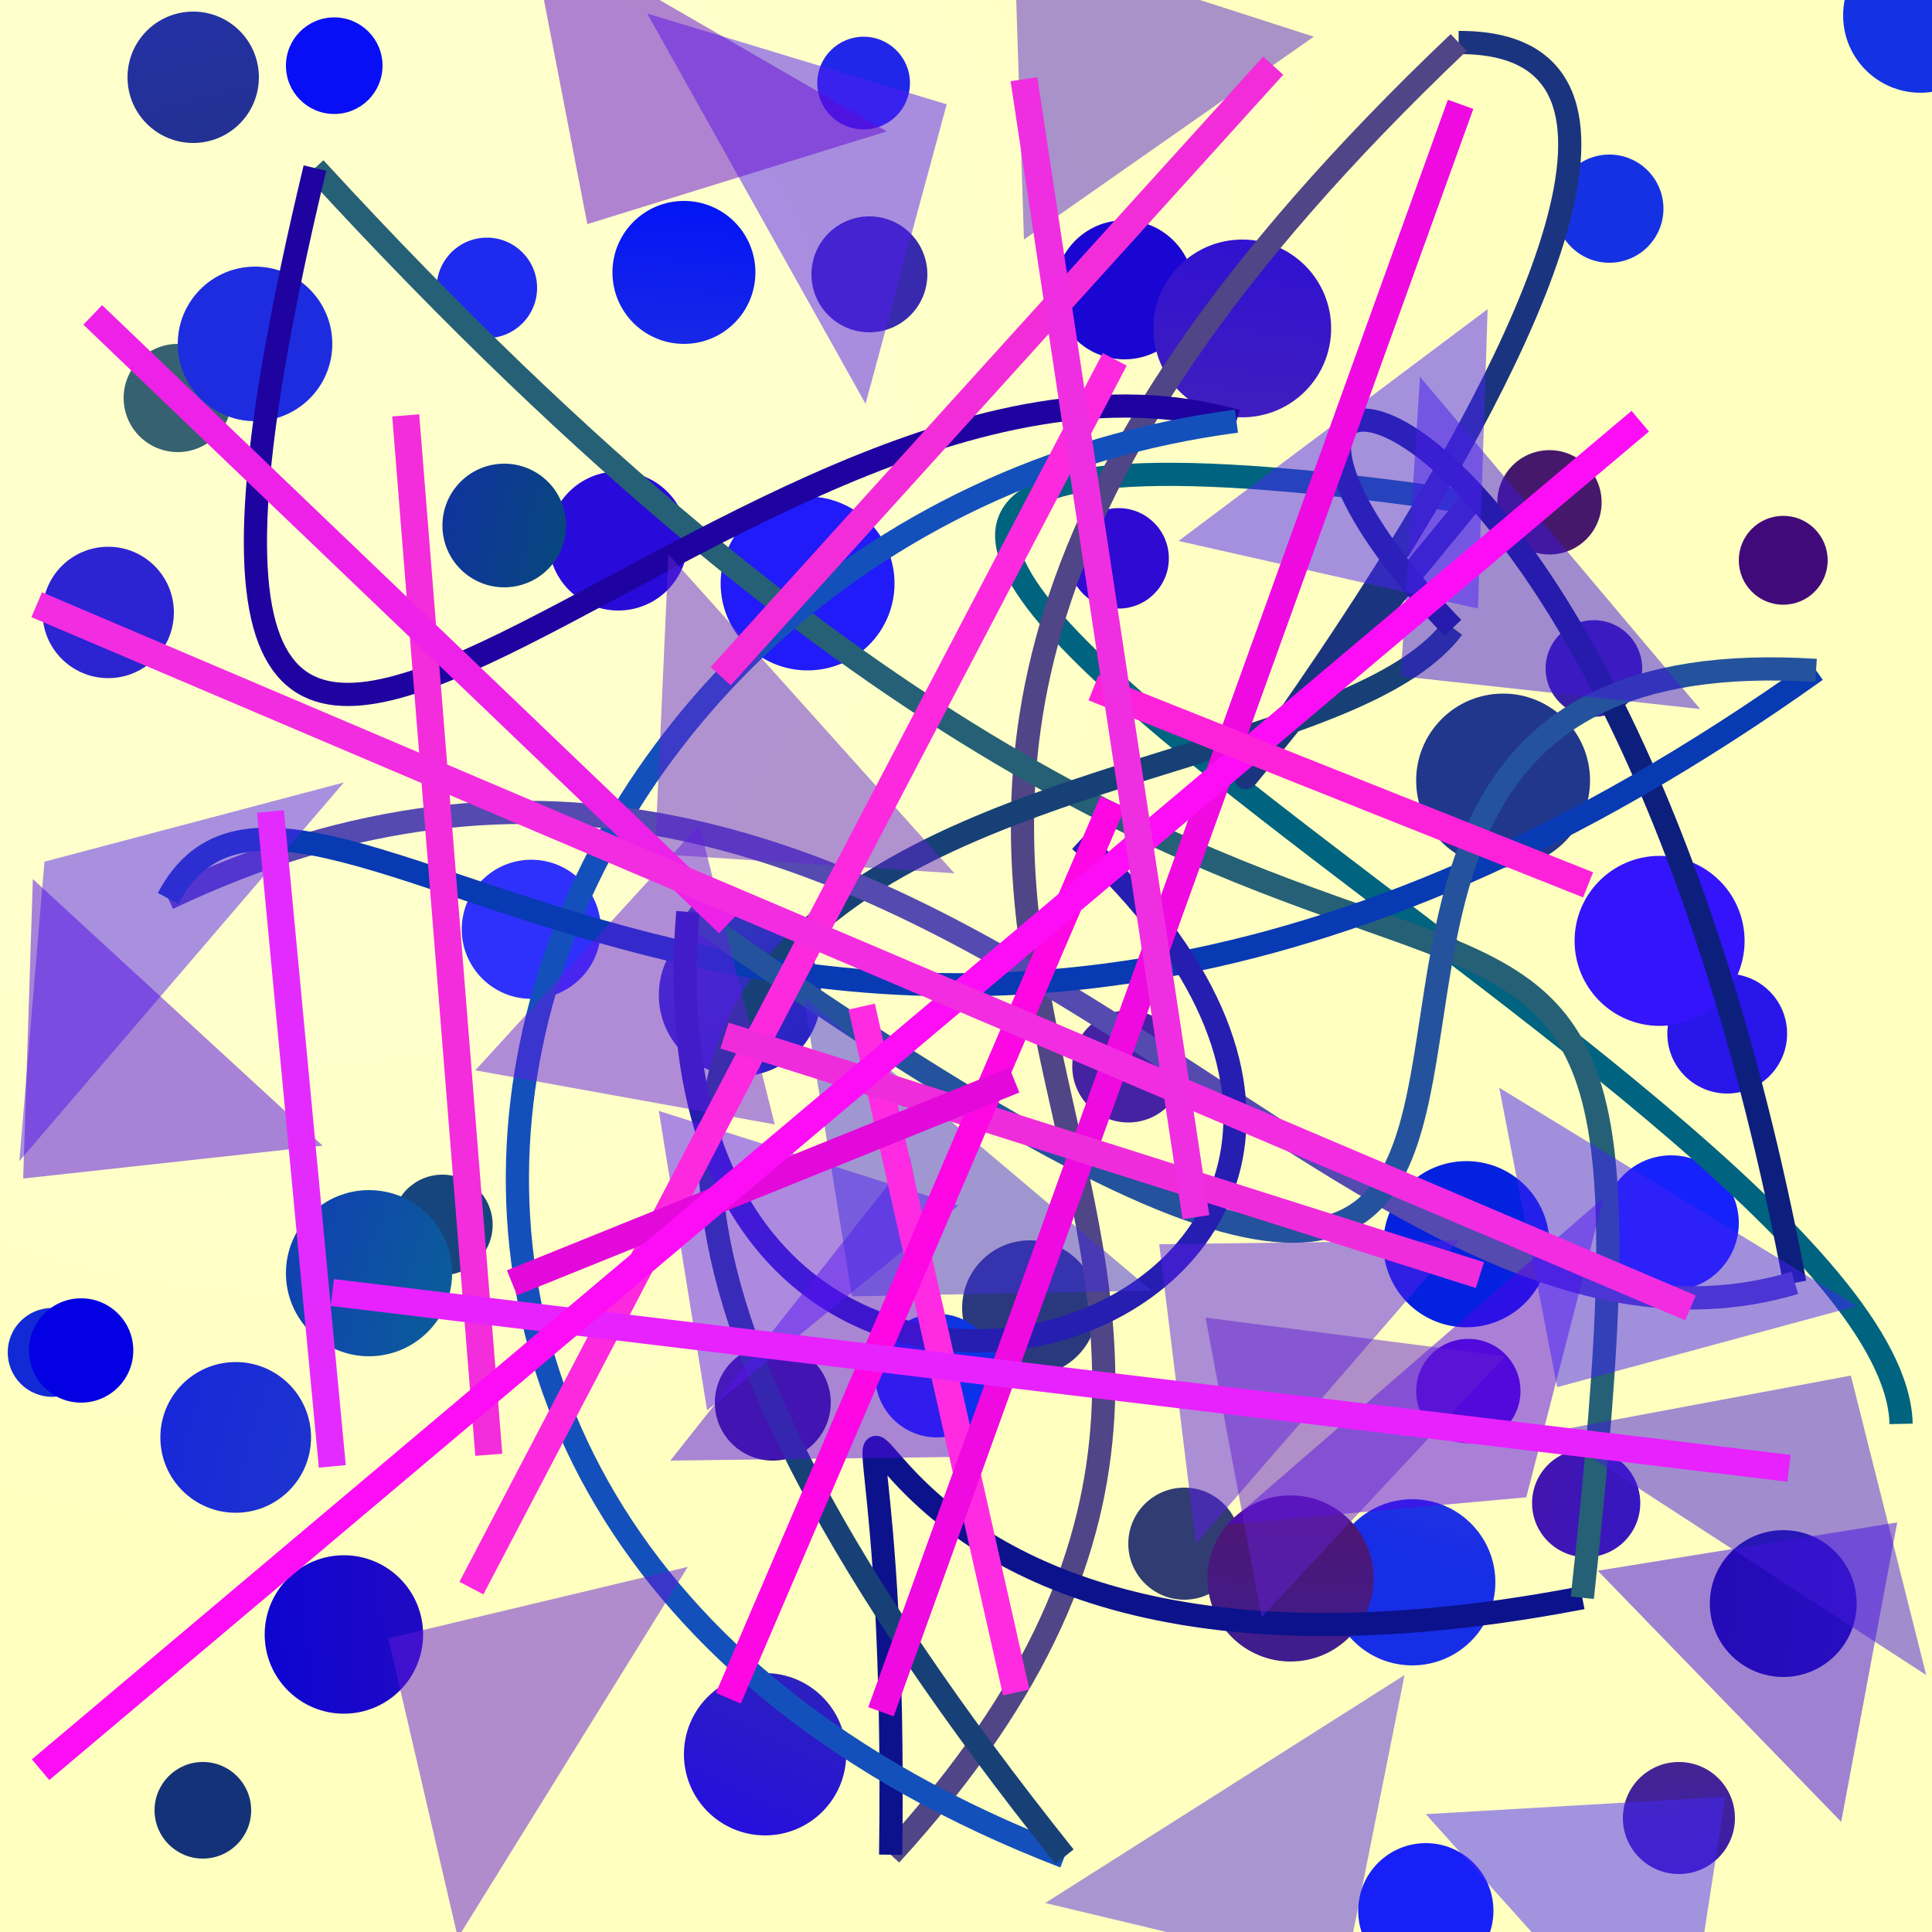 <?xml version="1.0" encoding="UTF-8"?>
<svg xmlns="http://www.w3.org/2000/svg" xmlns:xlink="http://www.w3.org/1999/xlink" width="500pt" height="500pt" viewBox="0 0 500 500" version="1.1">
<defs>
<radialGradient id="radial0" gradientUnits="userSpaceOnUse" cx="0.157" cy="0.241" fx="0.157" fy="0.241" r="0.6" gradientTransform="matrix(500,0,0,500,0,0)">
<stop offset="0.467" style="stop-color:rgb(100%,100%,79.9%);stop-opacity:1;"/>
<stop offset="0.933" style="stop-color:rgb(100%,100%,75.3%);stop-opacity:1;"/>
</radialGradient>
<radialGradient id="radial1" gradientUnits="userSpaceOnUse" cx="0.242" cy="0.268" fx="0.242" fy="0.268" r="0.6" gradientTransform="matrix(500,0,0,500,0,0)">
<stop offset="0.467" style="stop-color:rgb(27.6%,10.1%,56%);stop-opacity:1;"/>
<stop offset="0.933" style="stop-color:rgb(7.6%,19.8%,89.1%);stop-opacity:1;"/>
</radialGradient>
<radialGradient id="radial2" gradientUnits="userSpaceOnUse" cx="0.567" cy="0.67" fx="0.567" fy="0.67" r="0.6" gradientTransform="matrix(500,0,0,500,0,0)">
<stop offset="0.467" style="stop-color:rgb(16.4%,22.3%,49.3%);stop-opacity:1;"/>
<stop offset="0.933" style="stop-color:rgb(4.5%,8.3%,80.6%);stop-opacity:1;"/>
</radialGradient>
<radialGradient id="radial3" gradientUnits="userSpaceOnUse" cx="0.332" cy="0.641" fx="0.332" fy="0.641" r="0.6" gradientTransform="matrix(500,0,0,500,0,0)">
<stop offset="0.467" style="stop-color:rgb(8.5%,27.2%,49.1%);stop-opacity:1;"/>
<stop offset="0.933" style="stop-color:rgb(13.6%,18.6%,98.1%);stop-opacity:1;"/>
</radialGradient>
<radialGradient id="radial4" gradientUnits="userSpaceOnUse" cx="0.66" cy="0.263" fx="0.66" fy="0.263" r="0.6" gradientTransform="matrix(500,0,0,500,0,0)">
<stop offset="0.467" style="stop-color:rgb(13%,21.6%,54.9%);stop-opacity:1;"/>
<stop offset="0.933" style="stop-color:rgb(15.6%,4.9%,85.4%);stop-opacity:1;"/>
</radialGradient>
<radialGradient id="radial5" gradientUnits="userSpaceOnUse" cx="0.29" cy="0.83" fx="0.29" fy="0.83" r="0.6" gradientTransform="matrix(500,0,0,500,0,0)">
<stop offset="0.467" style="stop-color:rgb(9.7%,14.4%,57.7%);stop-opacity:1;"/>
<stop offset="0.933" style="stop-color:rgb(17.1%,13.9%,82.9%);stop-opacity:1;"/>
</radialGradient>
<radialGradient id="radial6" gradientUnits="userSpaceOnUse" cx="0.251" cy="0.33" fx="0.251" fy="0.33" r="0.6" gradientTransform="matrix(500,0,0,500,0,0)">
<stop offset="0.467" style="stop-color:rgb(21.1%,14.8%,63.2%);stop-opacity:1;"/>
<stop offset="0.933" style="stop-color:rgb(1.5%,12.8%,87.9%);stop-opacity:1;"/>
</radialGradient>
<radialGradient id="radial7" gradientUnits="userSpaceOnUse" cx="0.568" cy="0.845" fx="0.568" fy="0.845" r="0.6" gradientTransform="matrix(500,0,0,500,0,0)">
<stop offset="0.467" style="stop-color:rgb(31.7%,6.4%,79.1%);stop-opacity:1;"/>
<stop offset="0.933" style="stop-color:rgb(19.1%,10.1%,86.6%);stop-opacity:1;"/>
</radialGradient>
<radialGradient id="radial8" gradientUnits="userSpaceOnUse" cx="0.318" cy="0.67" fx="0.318" fy="0.67" r="0.6" gradientTransform="matrix(500,0,0,500,0,0)">
<stop offset="0.467" style="stop-color:rgb(31.2%,38%,72.7%);stop-opacity:1;"/>
<stop offset="0.933" style="stop-color:rgb(2.1%,8.8%,96%);stop-opacity:1;"/>
</radialGradient>
<radialGradient id="radial9" gradientUnits="userSpaceOnUse" cx="0.536" cy="0.232" fx="0.536" fy="0.232" r="0.6" gradientTransform="matrix(500,0,0,500,0,0)">
<stop offset="0.467" style="stop-color:rgb(21.9%,16.4%,67.6%);stop-opacity:1;"/>
<stop offset="0.933" style="stop-color:rgb(9.2%,12.6%,96.7%);stop-opacity:1;"/>
</radialGradient>
<radialGradient id="radial10" gradientUnits="userSpaceOnUse" cx="0.823" cy="0.101" fx="0.823" fy="0.101" r="0.6" gradientTransform="matrix(500,0,0,500,0,0)">
<stop offset="0.467" style="stop-color:rgb(25.6%,4.1%,47.8%);stop-opacity:1;"/>
<stop offset="0.933" style="stop-color:rgb(1%,0%,88.3%);stop-opacity:1;"/>
</radialGradient>
<radialGradient id="radial11" gradientUnits="userSpaceOnUse" cx="0.436" cy="0.72" fx="0.436" fy="0.72" r="0.6" gradientTransform="matrix(500,0,0,500,0,0)">
<stop offset="0.467" style="stop-color:rgb(33.9%,7%,58.4%);stop-opacity:1;"/>
<stop offset="0.933" style="stop-color:rgb(8.4%,10.4%,93.8%);stop-opacity:1;"/>
</radialGradient>
<radialGradient id="radial12" gradientUnits="userSpaceOnUse" cx="0.896" cy="0.269" fx="0.896" fy="0.269" r="0.6" gradientTransform="matrix(500,0,0,500,0,0)">
<stop offset="0.467" style="stop-color:rgb(38.1%,33.9%,74.1%);stop-opacity:1;"/>
<stop offset="0.933" style="stop-color:rgb(9.2%,17.9%,90.4%);stop-opacity:1;"/>
</radialGradient>
<radialGradient id="radial13" gradientUnits="userSpaceOnUse" cx="0.211" cy="0.62" fx="0.211" fy="0.62" r="0.6" gradientTransform="matrix(500,0,0,500,0,0)">
<stop offset="0.467" style="stop-color:rgb(26.3%,8.4%,68.7%);stop-opacity:1;"/>
<stop offset="0.933" style="stop-color:rgb(8%,19.7%,89.6%);stop-opacity:1;"/>
</radialGradient>
<radialGradient id="radial14" gradientUnits="userSpaceOnUse" cx="0.323" cy="0.417" fx="0.323" fy="0.417" r="0.6" gradientTransform="matrix(500,0,0,500,0,0)">
<stop offset="0.467" style="stop-color:rgb(11.6%,8.6%,41.7%);stop-opacity:1;"/>
<stop offset="0.933" style="stop-color:rgb(15.6%,8.6%,92.2%);stop-opacity:1;"/>
</radialGradient>
<radialGradient id="radial15" gradientUnits="userSpaceOnUse" cx="0.113" cy="0.159" fx="0.113" fy="0.159" r="0.6" gradientTransform="matrix(500,0,0,500,0,0)">
<stop offset="0.467" style="stop-color:rgb(25.6%,34.3%,67.1%);stop-opacity:1;"/>
<stop offset="0.933" style="stop-color:rgb(13.1%,6.1%,80.8%);stop-opacity:1;"/>
</radialGradient>
<radialGradient id="radial16" gradientUnits="userSpaceOnUse" cx="0.651" cy="0.812" fx="0.651" fy="0.812" r="0.6" gradientTransform="matrix(500,0,0,500,0,0)">
<stop offset="0.467" style="stop-color:rgb(27.2%,7.2%,66.6%);stop-opacity:1;"/>
<stop offset="0.933" style="stop-color:rgb(1.1%,0.9%,84.9%);stop-opacity:1;"/>
</radialGradient>
<radialGradient id="radial17" gradientUnits="userSpaceOnUse" cx="0.435" cy="0.804" fx="0.435" fy="0.804" r="0.6" gradientTransform="matrix(500,0,0,500,0,0)">
<stop offset="0.467" style="stop-color:rgb(19%,23.4%,44.7%);stop-opacity:1;"/>
<stop offset="0.933" style="stop-color:rgb(14.6%,19.2%,98.3%);stop-opacity:1;"/>
</radialGradient>
<radialGradient id="radial18" gradientUnits="userSpaceOnUse" cx="0.813" cy="0.523" fx="0.813" fy="0.523" r="0.6" gradientTransform="matrix(500,0,0,500,0,0)">
<stop offset="0.467" style="stop-color:rgb(32.9%,21.4%,40%);stop-opacity:1;"/>
<stop offset="0.933" style="stop-color:rgb(17.7%,4.1%,82.7%);stop-opacity:1;"/>
</radialGradient>
<radialGradient id="radial19" gradientUnits="userSpaceOnUse" cx="0.849" cy="0.339" fx="0.849" fy="0.339" r="0.6" gradientTransform="matrix(500,0,0,500,0,0)">
<stop offset="0.467" style="stop-color:rgb(4.9%,36.4%,54.2%);stop-opacity:1;"/>
<stop offset="0.933" style="stop-color:rgb(4.5%,15.7%,99%);stop-opacity:1;"/>
</radialGradient>
<radialGradient id="radial20" gradientUnits="userSpaceOnUse" cx="0.818" cy="0.582" fx="0.818" fy="0.582" r="0.6" gradientTransform="matrix(500,0,0,500,0,0)">
<stop offset="0.467" style="stop-color:rgb(28.9%,0.7%,63.1%);stop-opacity:1;"/>
<stop offset="0.933" style="stop-color:rgb(13.1%,15.2%,91.1%);stop-opacity:1;"/>
</radialGradient>
<radialGradient id="radial21" gradientUnits="userSpaceOnUse" cx="0.517" cy="0.83" fx="0.517" fy="0.83" r="0.6" gradientTransform="matrix(500,0,0,500,0,0)">
<stop offset="0.467" style="stop-color:rgb(3.5%,15.1%,52.3%);stop-opacity:1;"/>
<stop offset="0.933" style="stop-color:rgb(15.8%,3.9%,85.4%);stop-opacity:1;"/>
</radialGradient>
<radialGradient id="radial22" gradientUnits="userSpaceOnUse" cx="0.656" cy="0.58" fx="0.656" fy="0.58" r="0.6" gradientTransform="matrix(500,0,0,500,0,0)">
<stop offset="0.467" style="stop-color:rgb(30.1%,9.6%,68.1%);stop-opacity:1;"/>
<stop offset="0.933" style="stop-color:rgb(11.9%,16.4%,93.4%);stop-opacity:1;"/>
</radialGradient>
<radialGradient id="radial23" gradientUnits="userSpaceOnUse" cx="0.8" cy="0.796" fx="0.8" fy="0.796" r="0.6" gradientTransform="matrix(500,0,0,500,0,0)">
<stop offset="0.467" style="stop-color:rgb(34.4%,15.1%,65.9%);stop-opacity:1;"/>
<stop offset="0.933" style="stop-color:rgb(9.9%,2.5%,82.6%);stop-opacity:1;"/>
</radialGradient>
<radialGradient id="radial24" gradientUnits="userSpaceOnUse" cx="0.839" cy="0.782" fx="0.839" fy="0.782" r="0.6" gradientTransform="matrix(500,0,0,500,0,0)">
<stop offset="0.467" style="stop-color:rgb(36.7%,1.9%,75.1%);stop-opacity:1;"/>
<stop offset="0.933" style="stop-color:rgb(6.7%,16.4%,84%);stop-opacity:1;"/>
</radialGradient>
<radialGradient id="radial25" gradientUnits="userSpaceOnUse" cx="0.543" cy="0.858" fx="0.543" fy="0.858" r="0.6" gradientTransform="matrix(500,0,0,500,0,0)">
<stop offset="0.467" style="stop-color:rgb(14.2%,27.4%,74.9%);stop-opacity:1;"/>
<stop offset="0.933" style="stop-color:rgb(7.6%,10.2%,89.5%);stop-opacity:1;"/>
</radialGradient>
<radialGradient id="radial26" gradientUnits="userSpaceOnUse" cx="0.583" cy="0.793" fx="0.583" fy="0.793" r="0.6" gradientTransform="matrix(500,0,0,500,0,0)">
<stop offset="0.467" style="stop-color:rgb(1.7%,6.5%,50.3%);stop-opacity:1;"/>
<stop offset="0.933" style="stop-color:rgb(15.9%,15.2%,84.1%);stop-opacity:1;"/>
</radialGradient>
<radialGradient id="radial27" gradientUnits="userSpaceOnUse" cx="0.881" cy="0.273" fx="0.881" fy="0.273" r="0.6" gradientTransform="matrix(500,0,0,500,0,0)">
<stop offset="0.467" style="stop-color:rgb(27.1%,9.6%,42%);stop-opacity:1;"/>
<stop offset="0.933" style="stop-color:rgb(4.3%,3%,93.5%);stop-opacity:1;"/>
</radialGradient>
<radialGradient id="radial28" gradientUnits="userSpaceOnUse" cx="0.507" cy="0.751" fx="0.507" fy="0.751" r="0.6" gradientTransform="matrix(500,0,0,500,0,0)">
<stop offset="0.467" style="stop-color:rgb(4%,36.8%,59.9%);stop-opacity:1;"/>
<stop offset="0.933" style="stop-color:rgb(11.2%,2.9%,88.1%);stop-opacity:1;"/>
</radialGradient>
<radialGradient id="radial29" gradientUnits="userSpaceOnUse" cx="0.258" cy="0.841" fx="0.258" fy="0.841" r="0.6" gradientTransform="matrix(500,0,0,500,0,0)">
<stop offset="0.467" style="stop-color:rgb(16.5%,33.5%,67.1%);stop-opacity:1;"/>
<stop offset="0.933" style="stop-color:rgb(8.7%,13.3%,98.6%);stop-opacity:1;"/>
</radialGradient>
<radialGradient id="radial30" gradientUnits="userSpaceOnUse" cx="0.869" cy="0.891" fx="0.869" fy="0.891" r="0.6" gradientTransform="matrix(500,0,0,500,0,0)">
<stop offset="0.467" style="stop-color:rgb(29.1%,31.2%,66.7%);stop-opacity:1;"/>
<stop offset="0.933" style="stop-color:rgb(17.9%,4%,82.2%);stop-opacity:1;"/>
</radialGradient>
<radialGradient id="radial31" gradientUnits="userSpaceOnUse" cx="0.61" cy="0.35" fx="0.61" fy="0.35" r="0.6" gradientTransform="matrix(500,0,0,500,0,0)">
<stop offset="0.467" style="stop-color:rgb(31.9%,36.4%,71.3%);stop-opacity:1;"/>
<stop offset="0.933" style="stop-color:rgb(1.3%,0%,89.2%);stop-opacity:1;"/>
</radialGradient>
<radialGradient id="radial32" gradientUnits="userSpaceOnUse" cx="0.156" cy="0.24" fx="0.156" fy="0.24" r="0.6" gradientTransform="matrix(500,0,0,500,0,0)">
<stop offset="0.467" style="stop-color:rgb(20.8%,37.9%,44.3%);stop-opacity:1;"/>
<stop offset="0.933" style="stop-color:rgb(12.5%,9.2%,94.1%);stop-opacity:1;"/>
</radialGradient>
<radialGradient id="radial33" gradientUnits="userSpaceOnUse" cx="0.841" cy="0.74" fx="0.841" fy="0.74" r="0.6" gradientTransform="matrix(500,0,0,500,0,0)">
<stop offset="0.467" style="stop-color:rgb(8.7%,16.2%,49.6%);stop-opacity:1;"/>
<stop offset="0.933" style="stop-color:rgb(18%,19.2%,99%);stop-opacity:1;"/>
</radialGradient>
<radialGradient id="radial34" gradientUnits="userSpaceOnUse" cx="0.681" cy="0.482" fx="0.681" fy="0.482" r="0.6" gradientTransform="matrix(500,0,0,500,0,0)">
<stop offset="0.467" style="stop-color:rgb(32.5%,7.7%,41.3%);stop-opacity:1;"/>
<stop offset="0.933" style="stop-color:rgb(9.3%,18.9%,84%);stop-opacity:1;"/>
</radialGradient>
<radialGradient id="radial35" gradientUnits="userSpaceOnUse" cx="0.6" cy="0.638" fx="0.6" fy="0.638" r="0.6" gradientTransform="matrix(500,0,0,500,0,0)">
<stop offset="0.467" style="stop-color:rgb(34.3%,19.1%,64.4%);stop-opacity:1;"/>
<stop offset="0.933" style="stop-color:rgb(16%,4.5%,84.8%);stop-opacity:1;"/>
</radialGradient>
<radialGradient id="radial36" gradientUnits="userSpaceOnUse" cx="0.668" cy="0.399" fx="0.668" fy="0.399" r="0.6" gradientTransform="matrix(500,0,0,500,0,0)">
<stop offset="0.467" style="stop-color:rgb(0.5%,5.9%,48.1%);stop-opacity:1;"/>
<stop offset="0.933" style="stop-color:rgb(9.1%,12.6%,97%);stop-opacity:1;"/>
</radialGradient>
<radialGradient id="radial37" gradientUnits="userSpaceOnUse" cx="0.569" cy="0.745" fx="0.569" fy="0.745" r="0.6" gradientTransform="matrix(500,0,0,500,0,0)">
<stop offset="0.467" style="stop-color:rgb(31.4%,30.4%,61.6%);stop-opacity:1;"/>
<stop offset="0.933" style="stop-color:rgb(11.6%,17.1%,87.7%);stop-opacity:1;"/>
</radialGradient>
<radialGradient id="radial38" gradientUnits="userSpaceOnUse" cx="0.593" cy="0.481" fx="0.593" fy="0.481" r="0.6" gradientTransform="matrix(500,0,0,500,0,0)">
<stop offset="0.467" style="stop-color:rgb(21.4%,24%,55%);stop-opacity:1;"/>
<stop offset="0.933" style="stop-color:rgb(13.3%,2.5%,92.8%);stop-opacity:1;"/>
</radialGradient>
<radialGradient id="radial39" gradientUnits="userSpaceOnUse" cx="0.697" cy="0.143" fx="0.697" fy="0.143" r="0.6" gradientTransform="matrix(500,0,0,500,0,0)">
<stop offset="0.467" style="stop-color:rgb(21.6%,12.1%,65.6%);stop-opacity:1;"/>
<stop offset="0.933" style="stop-color:rgb(0%,13.7%,91.1%);stop-opacity:1;"/>
</radialGradient>
<radialGradient id="radial40" gradientUnits="userSpaceOnUse" cx="0.376" cy="0.506" fx="0.376" fy="0.506" r="0.6" gradientTransform="matrix(500,0,0,500,0,0)">
<stop offset="0.467" style="stop-color:rgb(18.7%,11.1%,49.1%);stop-opacity:1;"/>
<stop offset="0.933" style="stop-color:rgb(8.6%,5.2%,95.6%);stop-opacity:1;"/>
</radialGradient>
<radialGradient id="radial41" gradientUnits="userSpaceOnUse" cx="0.244" cy="0.866" fx="0.244" fy="0.866" r="0.6" gradientTransform="matrix(500,0,0,500,0,0)">
<stop offset="0.467" style="stop-color:rgb(7.5%,19.8%,47%);stop-opacity:1;"/>
<stop offset="0.933" style="stop-color:rgb(18.7%,17.5%,91.6%);stop-opacity:1;"/>
</radialGradient>
<radialGradient id="radial42" gradientUnits="userSpaceOnUse" cx="0.119" cy="0.826" fx="0.119" fy="0.826" r="0.6" gradientTransform="matrix(500,0,0,500,0,0)">
<stop offset="0.467" style="stop-color:rgb(6.8%,20.6%,41.8%);stop-opacity:1;"/>
<stop offset="0.933" style="stop-color:rgb(12.6%,10.7%,97.4%);stop-opacity:1;"/>
</radialGradient>
<radialGradient id="radial43" gradientUnits="userSpaceOnUse" cx="0.173" cy="0.337" fx="0.173" fy="0.337" r="0.6" gradientTransform="matrix(500,0,0,500,0,0)">
<stop offset="0.467" style="stop-color:rgb(13.5%,19.3%,57.8%);stop-opacity:1;"/>
<stop offset="0.933" style="stop-color:rgb(16.5%,18.3%,89.6%);stop-opacity:1;"/>
</radialGradient>
<radialGradient id="radial44" gradientUnits="userSpaceOnUse" cx="0.685" cy="0.423" fx="0.685" fy="0.423" r="0.6" gradientTransform="matrix(500,0,0,500,0,0)">
<stop offset="0.467" style="stop-color:rgb(26.8%,13.4%,63.2%);stop-opacity:1;"/>
<stop offset="0.933" style="stop-color:rgb(9.3%,3.1%,83.2%);stop-opacity:1;"/>
</radialGradient>
<radialGradient id="radial45" gradientUnits="userSpaceOnUse" cx="0.61" cy="0.354" fx="0.61" fy="0.354" r="0.6" gradientTransform="matrix(500,0,0,500,0,0)">
<stop offset="0.467" style="stop-color:rgb(0.4%,32.8%,41%);stop-opacity:1;"/>
<stop offset="0.933" style="stop-color:rgb(15.5%,1.2%,92.8%);stop-opacity:1;"/>
</radialGradient>
<radialGradient id="radial46" gradientUnits="userSpaceOnUse" cx="0.166" cy="0.209" fx="0.166" fy="0.209" r="0.6" gradientTransform="matrix(500,0,0,500,0,0)">
<stop offset="0.467" style="stop-color:rgb(32.6%,35.5%,71.3%);stop-opacity:1;"/>
<stop offset="0.933" style="stop-color:rgb(19.9%,7.9%,98.3%);stop-opacity:1;"/>
</radialGradient>
<radialGradient id="radial47" gradientUnits="userSpaceOnUse" cx="0.776" cy="0.397" fx="0.776" fy="0.397" r="0.6" gradientTransform="matrix(500,0,0,500,0,0)">
<stop offset="0.467" style="stop-color:rgb(27.5%,30.1%,61.4%);stop-opacity:1;"/>
<stop offset="0.933" style="stop-color:rgb(3.3%,5.4%,96.2%);stop-opacity:1;"/>
</radialGradient>
<clipPath id="clip1">
  <rect x="0" y="0" width="500" height="500"/>
</clipPath>
<g id="surface204" clip-path="url(#clip1)">
<rect x="0" y="0" width="500" height="500" style="fill:url(#radial0);stroke:none;"/>
<path style=" stroke:none;fill-rule:nonzero;fill:url(#radial1);" d="M 517 4 C 517 15.047 508.047 24 497 24 C 485.953 24 477 15.047 477 4 C 477 -7.047 485.953 -16 497 -16 C 508.047 -16 517 -7.047 517 4 "/>
<path style=" stroke:none;fill-rule:nonzero;fill:url(#radial2);" d="M 284 338.5 C 284 348.164 276.164 356 266.5 356 C 256.836 356 249 348.164 249 338.5 C 249 328.836 256.836 321 266.5 321 C 276.164 321 284 328.836 284 338.5 "/>
<path style=" stroke:none;fill-rule:nonzero;fill:url(#radial3);" d="M 127.5 317 C 127.5 324.18 121.68 330 114.5 330 C 107.32 330 101.5 324.18 101.5 317 C 101.5 309.82 107.32 304 114.5 304 C 121.68 304 127.5 309.82 127.5 317 "/>
<path style=" stroke:none;fill-rule:nonzero;fill:url(#radial4);" d="M 411.5 202 C 411.5 214.426 401.426 224.5 389 224.5 C 376.574 224.5 366.5 214.426 366.5 202 C 366.5 189.574 376.574 179.5 389 179.5 C 401.426 179.5 411.5 189.574 411.5 202 "/>
<path style=" stroke:none;fill-rule:nonzero;fill:url(#radial5);" d="M 45 158.5 C 45 167.891 37.391 175.5 28 175.5 C 18.609 175.5 11 167.891 11 158.5 C 11 149.109 18.609 141.5 28 141.5 C 37.391 141.5 45 149.109 45 158.5 "/>
<path style=" stroke:none;fill-rule:nonzero;fill:url(#radial6);" d="M 401 322 C 401 333.875 391.375 343.5 379.5 343.5 C 367.625 343.5 358 333.875 358 322 C 358 310.125 367.625 300.5 379.5 300.5 C 391.375 300.5 401 310.125 401 322 "/>
<path style=" stroke:none;fill-rule:nonzero;fill:url(#radial7);" d="M 393.5 360 C 393.5 367.457 387.457 373.5 380 373.5 C 372.543 373.5 366.5 367.457 366.5 360 C 366.5 352.543 372.543 346.5 380 346.5 C 387.457 346.5 393.5 352.543 393.5 360 "/>
<path style=" stroke:none;fill-rule:nonzero;fill:url(#radial8);" d="M 195.5 70.5 C 195.5 80.719 187.219 89 177 89 C 166.781 89 158.5 80.719 158.5 70.5 C 158.5 60.281 166.781 52 177 52 C 187.219 52 195.5 60.281 195.5 70.5 "/>
<path style=" stroke:none;fill-rule:nonzero;fill:url(#radial9);" d="M 240 71 C 240 79.285 233.285 86 225 86 C 216.715 86 210 79.285 210 71 C 210 62.715 216.715 56 225 56 C 233.285 56 240 62.715 240 71 "/>
<path style=" stroke:none;fill-rule:nonzero;fill:url(#radial10);" d="M 473 145 C 473 151.352 467.852 156.5 461.5 156.5 C 455.148 156.5 450 151.352 450 145 C 450 138.648 455.148 133.5 461.5 133.5 C 467.852 133.5 473 138.648 473 145 "/>
<path style=" stroke:none;fill-rule:nonzero;fill:url(#radial11);" d="M 424.5 389 C 424.5 396.73 418.23 403 410.5 403 C 402.77 403 396.5 396.73 396.5 389 C 396.5 381.27 402.77 375 410.5 375 C 418.23 375 424.5 381.27 424.5 389 "/>
<path style=" stroke:none;fill-rule:nonzero;fill:url(#radial12);" d="M 387 409.5 C 387 421.375 377.375 431 365.5 431 C 353.625 431 344 421.375 344 409.5 C 344 397.625 353.625 388 365.5 388 C 377.375 388 387 397.625 387 409.5 "/>
<path style=" stroke:none;fill-rule:nonzero;fill:url(#radial13);" d="M 430.5 54 C 430.5 61.73 424.23 68 416.5 68 C 408.77 68 402.5 61.73 402.5 54 C 402.5 46.27 408.77 40 416.5 40 C 424.23 40 430.5 46.27 430.5 54 "/>
<path style=" stroke:none;fill-rule:nonzero;fill:url(#radial14);" d="M 462.5 267.5 C 462.5 276.059 455.559 283 447 283 C 438.441 283 431.5 276.059 431.5 267.5 C 431.5 258.941 438.441 252 447 252 C 455.559 252 462.5 258.941 462.5 267.5 "/>
<path style=" stroke:none;fill-rule:nonzero;fill:url(#radial15);" d="M 212.5 257.5 C 212.5 269.098 203.098 278.5 191.5 278.5 C 179.902 278.5 170.5 269.098 170.5 257.5 C 170.5 245.902 179.902 236.5 191.5 236.5 C 203.098 236.5 212.5 245.902 212.5 257.5 "/>
<path style=" stroke:none;fill-rule:nonzero;fill:url(#radial16);" d="M 109.5 423 C 109.5 434.32 100.32 443.5 89 443.5 C 77.68 443.5 68.5 434.32 68.5 423 C 68.5 411.68 77.68 402.5 89 402.5 C 100.32 402.5 109.5 411.68 109.5 423 "/>
<path style=" stroke:none;fill-rule:nonzero;fill:url(#radial17);" d="M 321 399.5 C 321 407.508 314.508 414 306.5 414 C 298.492 414 292 407.508 292 399.5 C 292 391.492 298.492 385 306.5 385 C 314.508 385 321 391.492 321 399.5 "/>
<path style=" stroke:none;fill-rule:nonzero;fill:url(#radial18);" d="M 449 470.5 C 449 478.508 442.508 485 434.5 485 C 426.492 485 420 478.508 420 470.5 C 420 462.492 426.492 456 434.5 456 C 442.508 456 449 462.492 449 470.5 "/>
<path style=" stroke:none;fill-rule:nonzero;fill:url(#radial19);" d="M 258.5 356 C 258.5 364.836 251.336 372 242.5 372 C 233.664 372 226.5 364.836 226.5 356 C 226.5 347.164 233.664 340 242.5 340 C 251.336 340 258.5 347.164 258.5 356 "/>
<path style=" stroke:none;fill-rule:nonzero;fill:url(#radial20);" d="M 235.5 21.5 C 235.5 28.129 230.129 33.5 223.5 33.5 C 216.871 33.5 211.5 28.129 211.5 21.5 C 211.5 14.871 216.871 9.5 223.5 9.5 C 230.129 9.5 235.5 14.871 235.5 21.5 "/>
<path style=" stroke:none;fill-rule:nonzero;fill:url(#radial21);" d="M 178 140 C 178 149.941 169.941 158 160 158 C 150.059 158 142 149.941 142 140 C 142 130.059 150.059 122 160 122 C 169.941 122 178 130.059 178 140 "/>
<path style=" stroke:none;fill-rule:nonzero;fill:url(#radial22);" d="M 139 74.5 C 139 81.68 133.18 87.5 126 87.5 C 118.82 87.5 113 81.68 113 74.5 C 113 67.32 118.82 61.5 126 61.5 C 133.18 61.5 139 67.32 139 74.5 "/>
<path style=" stroke:none;fill-rule:nonzero;fill:url(#radial23);" d="M 309 75 C 309 84.941 300.941 93 291 93 C 281.059 93 273 84.941 273 75 C 273 65.059 281.059 57 291 57 C 300.941 57 309 65.059 309 75 "/>
<path style=" stroke:none;fill-rule:nonzero;fill:url(#radial24);" d="M 25 350 C 25 356.352 19.852 361.5 13.5 361.5 C 7.148 361.5 2 356.352 2 350 C 2 343.648 7.148 338.5 13.5 338.5 C 19.852 338.5 25 343.648 25 350 "/>
<path style=" stroke:none;fill-rule:nonzero;fill:url(#radial25);" d="M 80.5 372 C 80.5 382.77 71.77 391.5 61 391.5 C 50.23 391.5 41.5 382.77 41.5 372 C 41.5 361.23 50.23 352.5 61 352.5 C 71.77 352.5 80.5 361.23 80.5 372 "/>
<path style=" stroke:none;fill-rule:nonzero;fill:url(#radial26);" d="M 480.5 415 C 480.5 425.492 471.992 434 461.5 434 C 451.008 434 442.5 425.492 442.5 415 C 442.5 404.508 451.008 396 461.5 396 C 471.992 396 480.5 404.508 480.5 415 "/>
<path style=" stroke:none;fill-rule:nonzero;fill:url(#radial27);" d="M 414.5 130 C 414.5 137.457 408.457 143.5 401 143.5 C 393.543 143.5 387.5 137.457 387.5 130 C 387.5 122.543 393.543 116.5 401 116.5 C 408.457 116.5 414.5 122.543 414.5 130 "/>
<path style=" stroke:none;fill-rule:nonzero;fill:url(#radial28);" d="M 117 329.5 C 117 341.375 107.375 351 95.5 351 C 83.625 351 74 341.375 74 329.5 C 74 317.625 83.625 308 95.5 308 C 107.375 308 117 317.625 117 329.5 "/>
<path style=" stroke:none;fill-rule:nonzero;fill:url(#radial29);" d="M 450 316.5 C 450 326.164 442.164 334 432.5 334 C 422.836 334 415 326.164 415 316.5 C 415 306.836 422.836 299 432.5 299 C 442.164 299 450 306.836 450 316.5 "/>
<path style=" stroke:none;fill-rule:nonzero;fill:url(#radial30);" d="M 302.5 144.5 C 302.5 151.68 296.68 157.5 289.5 157.5 C 282.32 157.5 276.5 151.68 276.5 144.5 C 276.5 137.32 282.32 131.5 289.5 131.5 C 296.68 131.5 302.5 137.32 302.5 144.5 "/>
<path style=" stroke:none;fill-rule:nonzero;fill:url(#radial31);" d="M 34.5 349.5 C 34.5 356.957 28.457 363 21 363 C 13.543 363 7.5 356.957 7.5 349.5 C 7.5 342.043 13.543 336 21 336 C 28.457 336 34.5 342.043 34.5 349.5 "/>
<path style=" stroke:none;fill-rule:nonzero;fill:url(#radial32);" d="M 60 103 C 60 110.73 53.73 117 46 117 C 38.27 117 32 110.73 32 103 C 32 95.27 38.27 89 46 89 C 53.73 89 60 95.27 60 103 "/>
<path style=" stroke:none;fill-rule:nonzero;fill:url(#radial33);" d="M 155.5 240.5 C 155.5 250.441 147.441 258.5 137.5 258.5 C 127.559 258.5 119.5 250.441 119.5 240.5 C 119.5 230.559 127.559 222.5 137.5 222.5 C 147.441 222.5 155.5 230.559 155.5 240.5 "/>
<path style=" stroke:none;fill-rule:nonzero;fill:url(#radial34);" d="M 355.5 408.5 C 355.5 420.375 345.875 430 334 430 C 322.125 430 312.5 420.375 312.5 408.5 C 312.5 396.625 322.125 387 334 387 C 345.875 387 355.5 396.625 355.5 408.5 "/>
<path style=" stroke:none;fill-rule:nonzero;fill:url(#radial35);" d="M 344.5 85 C 344.5 97.703 334.203 108 321.5 108 C 308.797 108 298.5 97.703 298.5 85 C 298.5 72.297 308.797 62 321.5 62 C 334.203 62 344.5 72.297 344.5 85 "/>
<path style=" stroke:none;fill-rule:nonzero;fill:url(#radial36);" d="M 386.5 494.5 C 386.5 504.164 378.664 512 369 512 C 359.336 512 351.5 504.164 351.5 494.5 C 351.5 484.836 359.336 477 369 477 C 378.664 477 386.5 484.836 386.5 494.5 "/>
<path style=" stroke:none;fill-rule:nonzero;fill:url(#radial37);" d="M 86 89 C 86 100.047 77.047 109 66 109 C 54.953 109 46 100.047 46 89 C 46 77.953 54.953 69 66 69 C 77.047 69 86 77.953 86 89 "/>
<path style=" stroke:none;fill-rule:nonzero;fill:url(#radial38);" d="M 219 454 C 219 465.598 209.598 475 198 475 C 186.402 475 177 465.598 177 454 C 177 442.402 186.402 433 198 433 C 209.598 433 219 442.402 219 454 "/>
<path style=" stroke:none;fill-rule:nonzero;fill:url(#radial39);" d="M 425 173 C 425 179.902 419.402 185.5 412.5 185.5 C 405.598 185.5 400 179.902 400 173 C 400 166.098 405.598 160.5 412.5 160.5 C 419.402 160.5 425 166.098 425 173 "/>
<path style=" stroke:none;fill-rule:nonzero;fill:url(#radial40);" d="M 215 363 C 215 371.285 208.285 378 200 378 C 191.715 378 185 371.285 185 363 C 185 354.715 191.715 348 200 348 C 208.285 348 215 354.715 215 363 "/>
<path style=" stroke:none;fill-rule:nonzero;fill:url(#radial41);" d="M 65 468.5 C 65 475.402 59.402 481 52.5 481 C 45.598 481 40 475.402 40 468.5 C 40 461.598 45.598 456 52.5 456 C 59.402 456 65 461.598 65 468.5 "/>
<path style=" stroke:none;fill-rule:nonzero;fill:url(#radial42);" d="M 231.5 151 C 231.5 163.426 221.426 173.5 209 173.5 C 196.574 173.5 186.5 163.426 186.5 151 C 186.5 138.574 196.574 128.5 209 128.5 C 221.426 128.5 231.5 138.574 231.5 151 "/>
<path style=" stroke:none;fill-rule:nonzero;fill:url(#radial43);" d="M 67 20 C 67 29.391 59.391 37 50 37 C 40.609 37 33 29.391 33 20 C 33 10.609 40.609 3 50 3 C 59.391 3 67 10.609 67 20 "/>
<path style=" stroke:none;fill-rule:nonzero;fill:url(#radial44);" d="M 306.5 276 C 306.5 284.008 300.008 290.5 292 290.5 C 283.992 290.5 277.5 284.008 277.5 276 C 277.5 267.992 283.992 261.5 292 261.5 C 300.008 261.5 306.5 267.992 306.5 276 "/>
<path style=" stroke:none;fill-rule:nonzero;fill:url(#radial45);" d="M 146.5 136 C 146.5 144.836 139.336 152 130.5 152 C 121.664 152 114.5 144.836 114.5 136 C 114.5 127.164 121.664 120 130.5 120 C 139.336 120 146.5 127.164 146.5 136 "/>
<path style=" stroke:none;fill-rule:nonzero;fill:url(#radial46);" d="M 451.5 243.5 C 451.5 255.648 441.648 265.5 429.5 265.5 C 417.352 265.5 407.5 255.648 407.5 243.5 C 407.5 231.352 417.352 221.5 429.5 221.5 C 441.648 221.5 451.5 231.352 451.5 243.5 "/>
<path style=" stroke:none;fill-rule:nonzero;fill:url(#radial47);" d="M 99 17 C 99 23.902 93.402 29.5 86.5 29.5 C 79.598 29.5 74 23.902 74 17 C 74 10.098 79.598 4.5 86.5 4.5 C 93.402 4.5 99 10.098 99 17 "/>
<path style="fill:none;stroke-width:0.012;stroke-linecap:butt;stroke-linejoin:miter;stroke:rgb(0.1%,38.8%,50%);stroke-opacity:1;stroke-miterlimit:10;" d="M 0.984 0.737 C 0.98 0.562 0.114 0.165 0.761 0.26 " transform="matrix(500,0,0,500,0,0)"/>
<path style="fill:none;stroke-width:0.012;stroke-linecap:butt;stroke-linejoin:miter;stroke:rgb(10.9%,20.7%,50.3%);stroke-opacity:1;stroke-miterlimit:10;" d="M 0.761 0.26 C 0.41 0.686 0.989 0.021 0.755 0.022 " transform="matrix(500,0,0,500,0,0)"/>
<path style="fill:none;stroke-width:0.012;stroke-linecap:butt;stroke-linejoin:miter;stroke:rgb(31.3%,27%,52.7%);stroke-opacity:1;stroke-miterlimit:10;" d="M 0.755 0.022 C 0.264 0.489 0.776 0.615 0.461 0.96 " transform="matrix(500,0,0,500,0,0)"/>
<path style="fill:none;stroke-width:0.012;stroke-linecap:butt;stroke-linejoin:miter;stroke:rgb(5%,7.1%,55%);stroke-opacity:1;stroke-miterlimit:10;" d="M 0.461 0.96 C 0.467 0.522 0.351 0.917 0.819 0.827 " transform="matrix(500,0,0,500,0,0)"/>
<path style="fill:none;stroke-width:0.012;stroke-linecap:butt;stroke-linejoin:miter;stroke:rgb(14.6%,37.6%,46.1%);stroke-opacity:1;stroke-miterlimit:10;" d="M 0.819 0.827 C 0.88 0.269 0.741 0.717 0.163 0.087 " transform="matrix(500,0,0,500,0,0)"/>
<path style="fill:none;stroke-width:0.012;stroke-linecap:butt;stroke-linejoin:miter;stroke:rgb(11.9%,1.5%,62.6%);stroke-opacity:1;stroke-miterlimit:10;" d="M 0.163 0.087 C 0.026 0.658 0.375 0.142 0.64 0.218 " transform="matrix(500,0,0,500,0,0)"/>
<path style="fill:none;stroke-width:0.012;stroke-linecap:butt;stroke-linejoin:miter;stroke:rgb(8%,31.5%,73.1%);stroke-opacity:1;stroke-miterlimit:10;" d="M 0.64 0.218 C 0.252 0.269 0.084 0.781 0.551 0.961 " transform="matrix(500,0,0,500,0,0)"/>
<path style="fill:none;stroke-width:0.012;stroke-linecap:butt;stroke-linejoin:miter;stroke:rgb(9.2%,25.3%,46.5%);stroke-opacity:1;stroke-miterlimit:10;" d="M 0.551 0.961 C 0.076 0.366 0.663 0.443 0.752 0.325 " transform="matrix(500,0,0,500,0,0)"/>
<path style="fill:none;stroke-width:0.012;stroke-linecap:butt;stroke-linejoin:miter;stroke:rgb(5.4%,12.3%,49%);stroke-opacity:1;stroke-miterlimit:10;" d="M 0.752 0.325 C 0.58 0.147 0.831 0.146 0.929 0.664 " transform="matrix(500,0,0,500,0,0)"/>
<path style="fill:none;stroke-width:0.012;stroke-linecap:butt;stroke-linejoin:miter;stroke:rgb(32.9%,29%,68.8%);stroke-opacity:1;stroke-miterlimit:10;" d="M 0.929 0.664 C 0.688 0.736 0.475 0.28 0.087 0.465 " transform="matrix(500,0,0,500,0,0)"/>
<path style="fill:none;stroke-width:0.012;stroke-linecap:butt;stroke-linejoin:miter;stroke:rgb(3.1%,23%,70.2%);stroke-opacity:1;stroke-miterlimit:10;" d="M 0.087 0.465 C 0.159 0.329 0.428 0.712 0.94 0.347 " transform="matrix(500,0,0,500,0,0)"/>
<path style="fill:none;stroke-width:0.012;stroke-linecap:butt;stroke-linejoin:miter;stroke:rgb(14.1%,32.1%,61.7%);stroke-opacity:1;stroke-miterlimit:10;" d="M 0.94 0.347 C 0.546 0.322 0.98 0.916 0.356 0.472 " transform="matrix(500,0,0,500,0,0)"/>
<path style="fill:none;stroke-width:0.012;stroke-linecap:butt;stroke-linejoin:miter;stroke:rgb(14.7%,11.9%,69%);stroke-opacity:1;stroke-miterlimit:10;" d="M 0.356 0.472 C 0.325 0.848 0.83 0.685 0.559 0.435 " transform="matrix(500,0,0,500,0,0)"/>
<path style=" stroke:none;fill-rule:nonzero;fill:rgb(25.6%,9.8%,86.2%);fill-opacity:0.5;" d="M 440 183.5 L 362.5 175 L 367.5 97.5 L 440 183.5 "/>
<path style=" stroke:none;fill-rule:nonzero;fill:rgb(33.2%,5.1%,91.4%);fill-opacity:0.5;" d="M 173.5 378 L 251 377 L 235.5 299.5 L 173.5 378 "/>
<path style=" stroke:none;fill-rule:nonzero;fill:rgb(32.2%,11.4%,95.5%);fill-opacity:0.5;" d="M 167.5 3.5 L 245 27 L 224 104.5 L 167.5 3.5 "/>
<path style=" stroke:none;fill-rule:nonzero;fill:rgb(30.4%,13.5%,97.2%);fill-opacity:0.5;" d="M 305 140 L 382.5 157.5 L 385 80 L 305 140 "/>
<path style=" stroke:none;fill-rule:nonzero;fill:rgb(25.7%,1.6%,89.6%);fill-opacity:0.5;" d="M 413.5 406.5 L 491 394 L 476.5 471.5 L 413.5 406.5 "/>
<path style=" stroke:none;fill-rule:nonzero;fill:rgb(36.1%,9.2%,98.6%);fill-opacity:0.5;" d="M 248 312 L 170.5 287.5 L 183 365 L 248 312 "/>
<path style=" stroke:none;fill-rule:nonzero;fill:rgb(38.8%,10.4%,89.7%);fill-opacity:0.5;" d="M 123 277 L 200.5 291 L 181 213.5 L 123 277 "/>
<path style=" stroke:none;fill-rule:nonzero;fill:rgb(32.2%,13.3%,94.5%);fill-opacity:0.5;" d="M 89 202.5 L 11.5 223 L 5 300.5 L 89 202.5 "/>
<path style=" stroke:none;fill-rule:nonzero;fill:rgb(35.7%,11.8%,90.7%);fill-opacity:0.5;" d="M 377.5 321 L 300 322 L 309.5 399.5 L 377.5 321 "/>
<path style=" stroke:none;fill-rule:nonzero;fill:rgb(38.9%,10.8%,84.8%);fill-opacity:0.5;" d="M 178 405.5 L 100.5 424 L 118.5 501.5 L 178 405.5 "/>
<path style=" stroke:none;fill-rule:nonzero;fill:rgb(31.9%,2.7%,89.3%);fill-opacity:0.5;" d="M 83.5 296.5 L 6 305 L 8.5 227.5 L 83.5 296.5 "/>
<path style=" stroke:none;fill-rule:nonzero;fill:rgb(33.3%,1.4%,92.9%);fill-opacity:0.5;" d="M 317.5 394.5 L 395 387.5 L 415 310 L 317.5 394.5 "/>
<path style=" stroke:none;fill-rule:nonzero;fill:rgb(26%,18.5%,87.2%);fill-opacity:0.5;" d="M 298 334 L 220.5 335.5 L 208 258 L 298 334 "/>
<path style=" stroke:none;fill-rule:nonzero;fill:rgb(33.3%,18%,87.7%);fill-opacity:0.5;" d="M 270.5 492.5 L 348 511 L 363.5 433.5 L 270.5 492.5 "/>
<path style=" stroke:none;fill-rule:nonzero;fill:rgb(26.6%,16.4%,99.1%);fill-opacity:0.5;" d="M 369 469.5 L 446.5 465 L 434.5 542.5 L 369 469.5 "/>
<path style=" stroke:none;fill-rule:nonzero;fill:rgb(27.3%,10.6%,86.3%);fill-opacity:0.5;" d="M 401.5 370.5 L 479 356 L 498.5 433.5 L 401.5 370.5 "/>
<path style=" stroke:none;fill-rule:nonzero;fill:rgb(27.1%,12.7%,97.3%);fill-opacity:0.5;" d="M 480.5 338 L 403 359 L 388 281.5 L 480.5 338 "/>
<path style=" stroke:none;fill-rule:nonzero;fill:rgb(38.9%,3.2%,83%);fill-opacity:0.5;" d="M 229.5 34 L 152 58 L 137 -19.5 L 229.5 34 "/>
<path style=" stroke:none;fill-rule:nonzero;fill:rgb(32.4%,15.6%,80.1%);fill-opacity:0.5;" d="M 340 9.5 L 262.5 -15.5 L 265 62 L 340 9.5 "/>
<path style=" stroke:none;fill-rule:nonzero;fill:rgb(38.9%,12.5%,81.4%);fill-opacity:0.5;" d="M 389.5 351 L 312 341 L 326.5 418.5 L 389.5 351 "/>
<path style=" stroke:none;fill-rule:nonzero;fill:rgb(38.8%,15.6%,82.9%);fill-opacity:0.5;" d="M 247 226 L 169.5 221 L 173 143.5 L 247 226 "/>
<path style="fill:none;stroke-width:0.014;stroke-linecap:butt;stroke-linejoin:miter;stroke:rgb(95.3%,17.2%,86.2%);stroke-opacity:1;stroke-miterlimit:10;" d="M 0.253 0.753 L 0.21 0.215 " transform="matrix(500,0,0,500,0,0)"/>
<path style="fill:none;stroke-width:0.014;stroke-linecap:butt;stroke-linejoin:miter;stroke:rgb(98.8%,16.1%,87.2%);stroke-opacity:1;stroke-miterlimit:10;" d="M 0.244 0.822 L 0.577 0.186 " transform="matrix(500,0,0,500,0,0)"/>
<path style="fill:none;stroke-width:0.014;stroke-linecap:butt;stroke-linejoin:miter;stroke:rgb(100%,17.1%,88.4%);stroke-opacity:1;stroke-miterlimit:10;" d="M 0.526 0.876 L 0.446 0.521 " transform="matrix(500,0,0,500,0,0)"/>
<path style="fill:none;stroke-width:0.014;stroke-linecap:butt;stroke-linejoin:miter;stroke:rgb(89.3%,17%,99.2%);stroke-opacity:1;stroke-miterlimit:10;" d="M 0.14 0.42 L 0.172 0.759 " transform="matrix(500,0,0,500,0,0)"/>
<path style="fill:none;stroke-width:0.014;stroke-linecap:butt;stroke-linejoin:miter;stroke:rgb(93.1%,4%,88.1%);stroke-opacity:1;stroke-miterlimit:10;" d="M 0.456 0.886 L 0.756 0.054 " transform="matrix(500,0,0,500,0,0)"/>
<path style="fill:none;stroke-width:0.014;stroke-linecap:butt;stroke-linejoin:miter;stroke:rgb(93.5%,17.3%,85.9%);stroke-opacity:1;stroke-miterlimit:10;" d="M 0.375 0.536 L 0.766 0.66 " transform="matrix(500,0,0,500,0,0)"/>
<path style="fill:none;stroke-width:0.014;stroke-linecap:butt;stroke-linejoin:miter;stroke:rgb(98.9%,3%,89.3%);stroke-opacity:1;stroke-miterlimit:10;" d="M 0.377 0.879 L 0.576 0.415 " transform="matrix(500,0,0,500,0,0)"/>
<path style="fill:none;stroke-width:0.014;stroke-linecap:butt;stroke-linejoin:miter;stroke:rgb(90.4%,13.6%,99.3%);stroke-opacity:1;stroke-miterlimit:10;" d="M 0.172 0.669 L 0.926 0.76 " transform="matrix(500,0,0,500,0,0)"/>
<path style="fill:none;stroke-width:0.014;stroke-linecap:butt;stroke-linejoin:miter;stroke:rgb(88.9%,3.6%,85.2%);stroke-opacity:1;stroke-miterlimit:10;" d="M 0.525 0.559 L 0.265 0.664 " transform="matrix(500,0,0,500,0,0)"/>
<path style="fill:none;stroke-width:0.014;stroke-linecap:butt;stroke-linejoin:miter;stroke:rgb(95.2%,17.4%,85%);stroke-opacity:1;stroke-miterlimit:10;" d="M 0.373 0.35 L 0.659 0.034 " transform="matrix(500,0,0,500,0,0)"/>
<path style="fill:none;stroke-width:0.014;stroke-linecap:butt;stroke-linejoin:miter;stroke:rgb(98.6%,5.1%,96.2%);stroke-opacity:1;stroke-miterlimit:10;" d="M 0.849 0.218 L 0.021 0.916 " transform="matrix(500,0,0,500,0,0)"/>
<path style="fill:none;stroke-width:0.014;stroke-linecap:butt;stroke-linejoin:miter;stroke:rgb(98.9%,13.6%,85.2%);stroke-opacity:1;stroke-miterlimit:10;" d="M 0.822 0.458 L 0.566 0.356 " transform="matrix(500,0,0,500,0,0)"/>
<path style="fill:none;stroke-width:0.014;stroke-linecap:butt;stroke-linejoin:miter;stroke:rgb(92.7%,13.1%,90.7%);stroke-opacity:1;stroke-miterlimit:10;" d="M 0.048 0.163 L 0.377 0.478 " transform="matrix(500,0,0,500,0,0)"/>
<path style="fill:none;stroke-width:0.014;stroke-linecap:butt;stroke-linejoin:miter;stroke:rgb(94.7%,17.5%,88.2%);stroke-opacity:1;stroke-miterlimit:10;" d="M 0.875 0.677 L 0.019 0.313 " transform="matrix(500,0,0,500,0,0)"/>
<path style="fill:none;stroke-width:0.014;stroke-linecap:butt;stroke-linejoin:miter;stroke:rgb(93.5%,18.2%,87.9%);stroke-opacity:1;stroke-miterlimit:10;" d="M 0.53 0.041 L 0.619 0.63 " transform="matrix(500,0,0,500,0,0)"/>
</g>
</defs>
<g id="surface201">
<use xlink:href="#surface204"/>
</g>
</svg>
